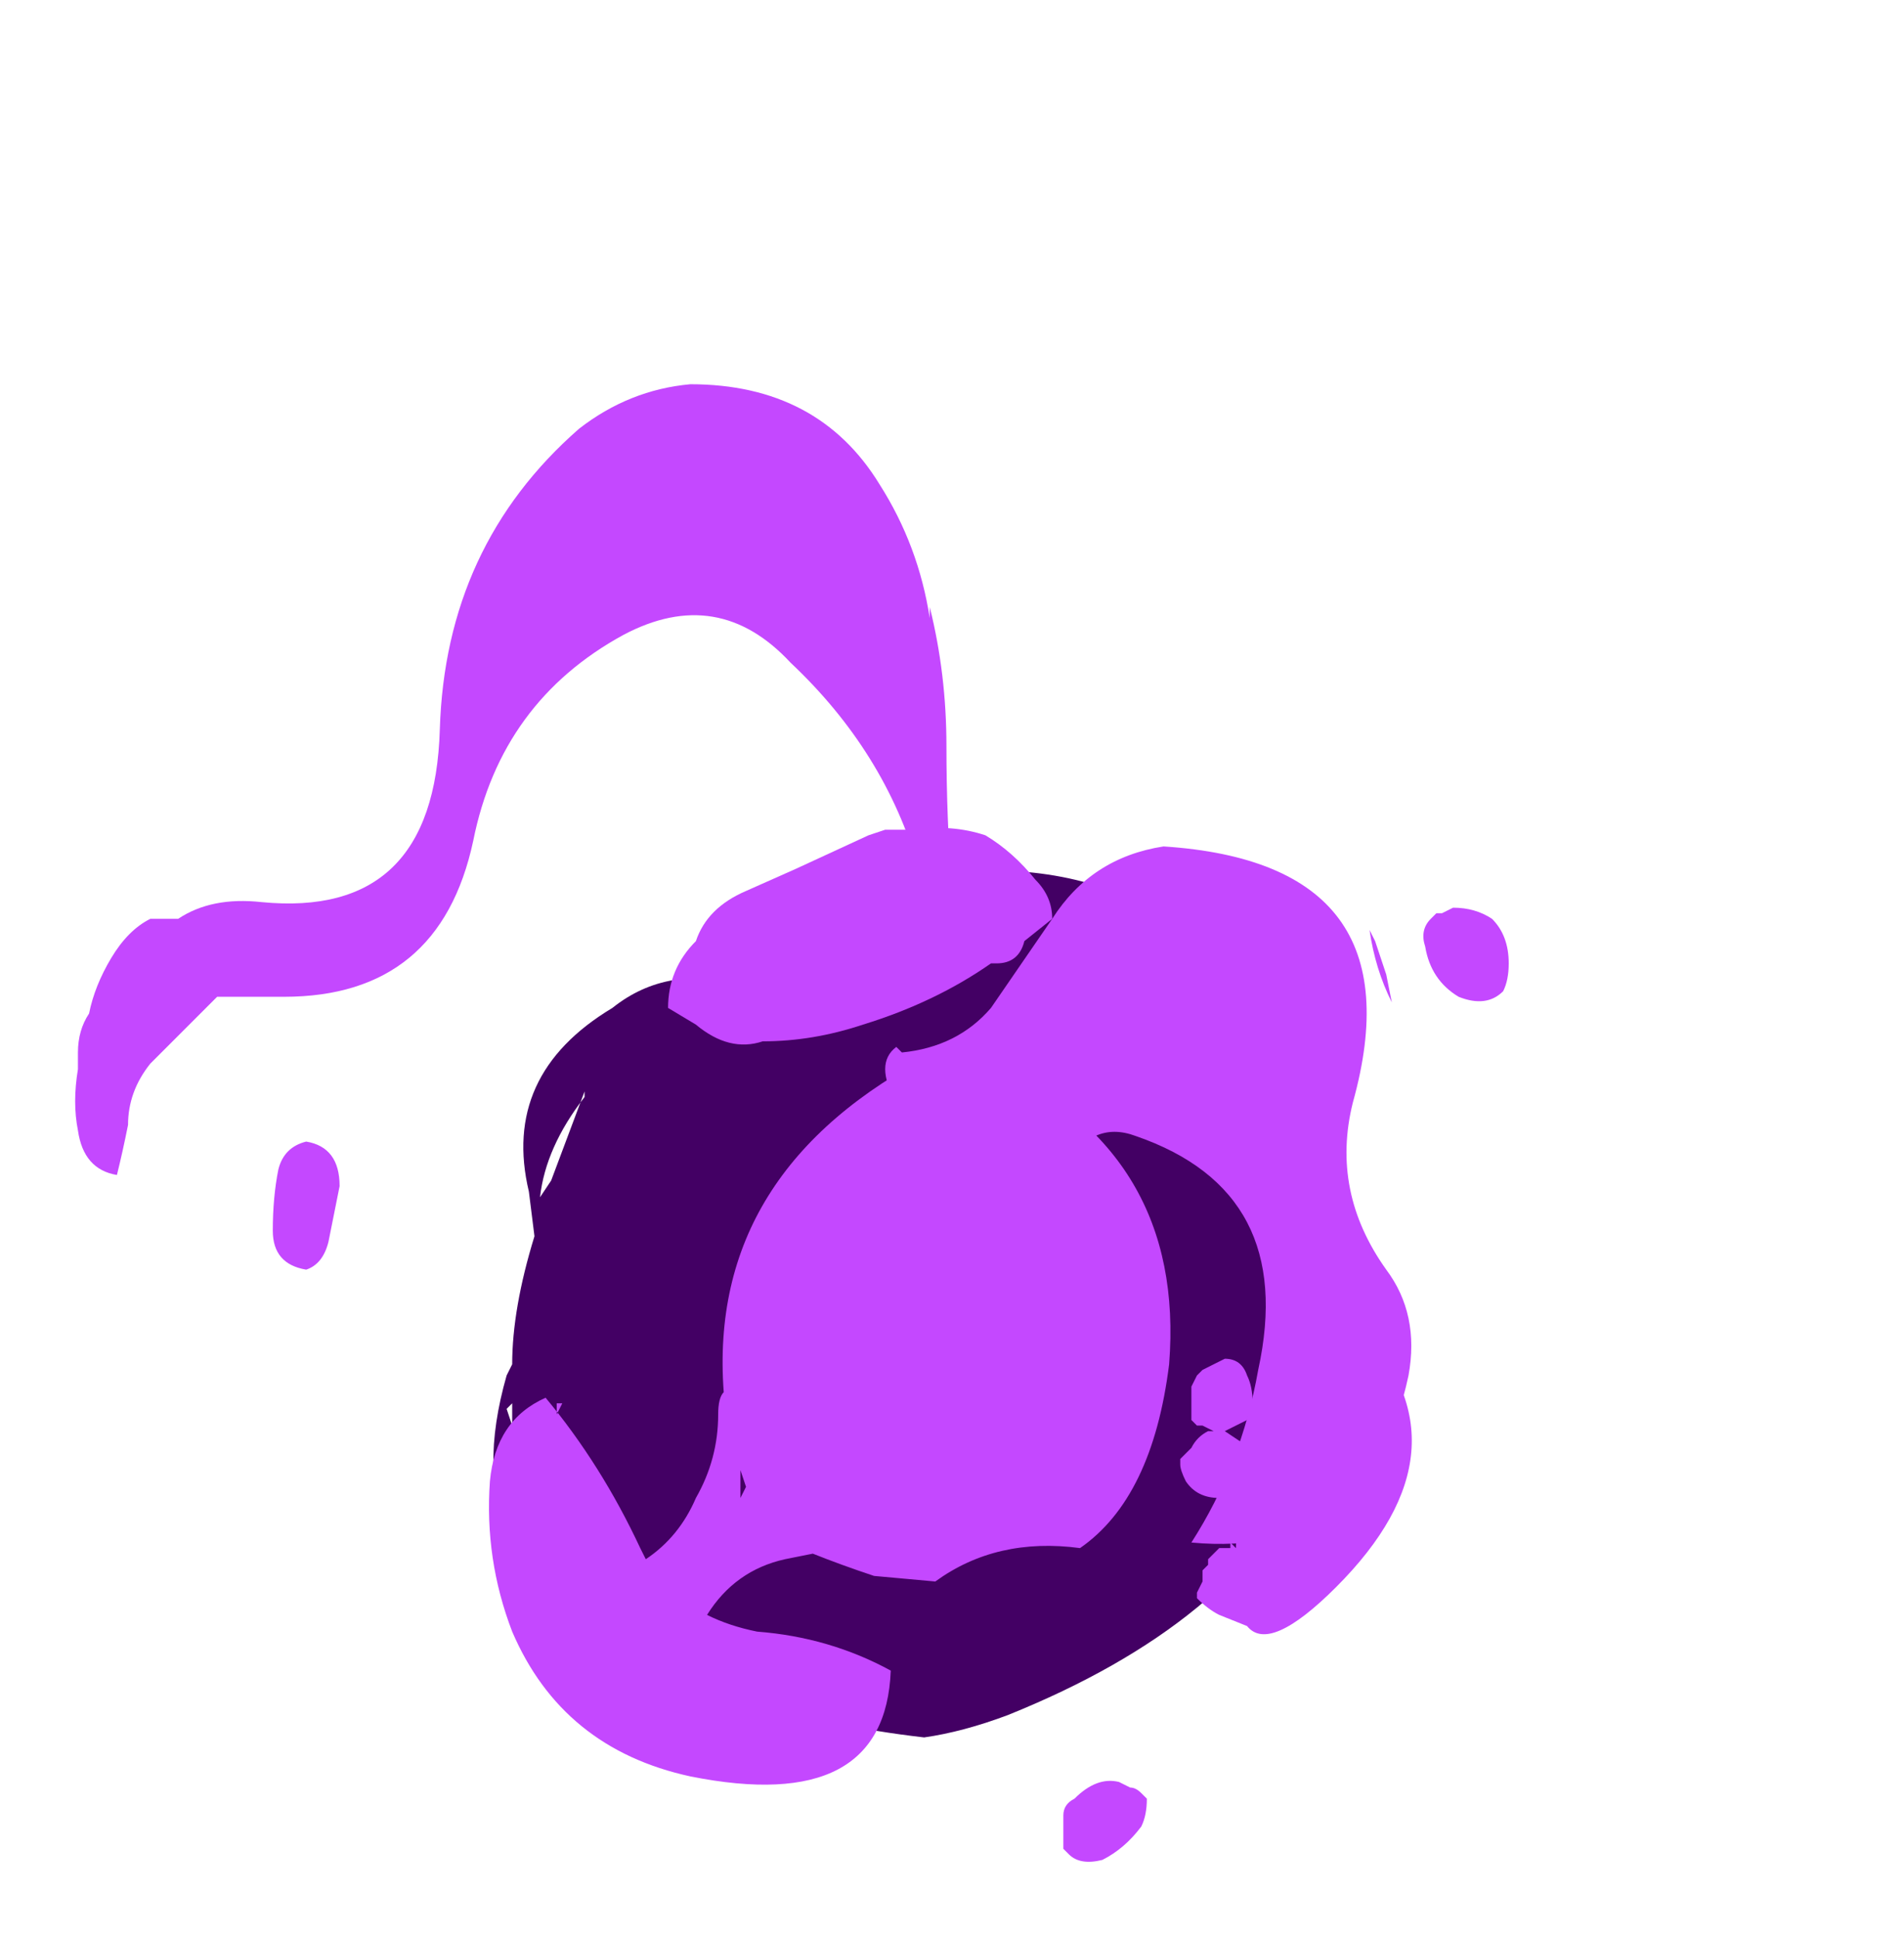 <?xml version="1.0" encoding="UTF-8" standalone="no"?>
<svg xmlns:ffdec="https://www.free-decompiler.com/flash" xmlns:xlink="http://www.w3.org/1999/xlink" ffdec:objectType="frame" height="121.8px" width="119.7px" xmlns="http://www.w3.org/2000/svg">
  <g transform="matrix(1.0, 0.0, 0.0, 1.0, 52.5, 84.7)">
    <use ffdec:characterId="755" height="13.25" transform="matrix(7.0, 0.0, 0.0, 7.0, -47.6, -60.55)" width="12.85" xlink:href="#shape0"/>
  </g>
  <defs>
    <g id="shape0" transform="matrix(1.0, 0.0, 0.0, 1.0, 6.8, 8.65)">
      <path d="M4.15 -2.25 Q5.65 1.65 1.55 3.3 1.15 3.45 0.8 3.5 -0.95 3.3 -1.85 2.55 -3.45 2.0 -2.95 0.25 L-2.9 0.15 Q-2.9 -0.35 -2.7 -1.0 L-2.75 -1.4 Q-3.0 -2.45 -2.0 -3.05 -1.75 -3.25 -1.45 -3.3 -0.55 -4.1 0.85 -4.25 3.3 -4.55 4.15 -2.25 M-2.25 -2.3 L-2.25 -2.25 Q-2.6 -1.8 -2.65 -1.35 L-2.55 -1.5 -2.25 -2.3 M-2.95 0.55 L-2.9 0.7 -2.9 0.5 -2.95 0.55" fill="#430064" fill-rule="evenodd" stroke="none"/>
      <path d="M5.55 -3.95 Q5.75 -3.95 5.9 -3.85 6.05 -3.7 6.05 -3.45 6.05 -3.3 6.0 -3.2 5.85 -3.05 5.6 -3.15 5.35 -3.3 5.3 -3.6 5.25 -3.75 5.35 -3.85 L5.4 -3.9 5.45 -3.9 5.55 -3.95 M4.85 -3.65 L4.95 -3.35 5.0 -3.1 Q4.85 -3.4 4.8 -3.75 L4.85 -3.65 M0.7 -4.65 Q1.05 -4.7 1.35 -4.6 1.6 -4.45 1.8 -4.2 1.95 -4.05 1.95 -3.85 L1.7 -3.65 Q1.65 -3.45 1.45 -3.45 L1.4 -3.45 Q0.9 -3.1 0.25 -2.9 -0.2 -2.75 -0.65 -2.75 -0.95 -2.65 -1.25 -2.9 L-1.5 -3.05 Q-1.5 -3.4 -1.25 -3.65 -1.15 -3.95 -0.8 -4.1 L-0.35 -4.3 0.3 -4.6 0.45 -4.65 0.7 -4.65 M0.9 -2.65 L1.4 -2.55 Q3.15 -1.75 3.0 0.15 2.85 1.35 2.2 1.8 1.45 1.7 0.9 2.1 L0.35 2.05 Q0.05 1.95 -0.2 1.85 L-0.45 1.9 Q-0.9 2.0 -1.15 2.4 -0.95 2.5 -0.7 2.55 -0.05 2.6 0.5 2.9 0.45 4.2 -1.3 3.85 -2.45 3.6 -2.9 2.55 -3.15 1.9 -3.1 1.2 -3.05 0.65 -2.6 0.45 -2.1 1.05 -1.75 1.8 L-1.7 1.9 Q-1.4 1.7 -1.25 1.35 -1.05 1.0 -1.05 0.6 -1.05 0.45 -1.0 0.4 -1.15 -1.6 0.9 -2.65 M4.7 -0.2 Q5.75 0.9 4.5 2.15 3.9 2.75 3.7 2.5 L3.45 2.4 Q3.35 2.35 3.25 2.25 L3.25 2.2 3.3 2.1 3.3 2.0 3.35 1.95 3.35 1.9 3.45 1.8 3.55 1.8 3.55 1.75 3.6 1.8 Q3.6 1.55 3.75 1.35 L4.7 -0.2 M3.75 0.5 L3.7 0.65 3.5 0.75 3.65 0.85 3.6 1.3 3.45 1.35 Q3.25 1.35 3.15 1.2 3.1 1.1 3.1 1.05 L3.1 1.0 3.2 0.9 Q3.25 0.8 3.35 0.75 L3.4 0.75 3.3 0.7 3.25 0.7 3.2 0.65 3.2 0.35 3.25 0.25 3.3 0.2 3.5 0.1 Q3.65 0.1 3.7 0.25 3.75 0.35 3.75 0.5 M2.75 4.3 Q2.6 4.5 2.4 4.6 2.2 4.65 2.1 4.55 L2.05 4.5 2.05 4.2 Q2.05 4.1 2.15 4.05 2.35 3.85 2.55 3.9 L2.65 3.95 Q2.7 3.95 2.75 4.0 L2.8 4.05 Q2.8 4.2 2.75 4.3 M-4.75 -1.85 Q-4.45 -1.8 -4.45 -1.45 L-4.55 -0.95 Q-4.6 -0.75 -4.75 -0.7 -5.05 -0.75 -5.05 -1.05 -5.05 -1.35 -5.0 -1.6 -4.95 -1.8 -4.75 -1.85 M-0.8 1.25 L-0.85 1.1 -0.85 1.35 -0.8 1.25 M-2.45 0.5 L-2.5 0.6 -2.5 0.5 -2.45 0.5" fill="#c448ff" fill-rule="evenodd" stroke="none"/>
      <path d="M0.6 -2.65 Q1.1 -2.7 1.4 -3.05 L1.95 -3.85 Q2.3 -4.4 2.95 -4.5 5.25 -4.35 4.65 -2.2 4.45 -1.4 4.95 -0.7 5.25 -0.3 5.15 0.25 4.8 1.9 3.2 1.75 3.65 1.05 3.8 0.2 4.15 -1.4 2.7 -1.9 2.3 -2.05 2.05 -1.6 1.8 -1.15 1.7 -0.7 L1.65 -0.8 Q1.2 -0.8 1.0 -1.4 0.8 -1.8 0.55 -2.2 0.35 -2.55 0.55 -2.7 L0.6 -2.65" fill="#c448ff" fill-rule="evenodd" stroke="none"/>
      <path d="M1.0 -5.4 Q1.0 -4.75 1.05 -4.1 1.05 -3.75 0.85 -3.45 0.75 -3.85 0.75 -4.3 0.45 -5.35 -0.4 -6.15 -1.05 -6.85 -1.9 -6.4 -3.0 -5.8 -3.25 -4.55 -3.55 -3.15 -4.95 -3.15 L-5.55 -3.15 -6.15 -2.55 Q-6.35 -2.3 -6.35 -2.0 -6.4 -1.75 -6.45 -1.55 -6.75 -1.6 -6.8 -1.95 -6.85 -2.2 -6.8 -2.5 L-6.8 -2.65 Q-6.8 -2.85 -6.7 -3.0 -6.65 -3.25 -6.5 -3.5 -6.35 -3.75 -6.15 -3.85 L-5.9 -3.85 Q-5.6 -4.05 -5.15 -4.0 -3.6 -3.85 -3.55 -5.55 -3.5 -7.2 -2.3 -8.25 -1.85 -8.6 -1.3 -8.65 -0.15 -8.65 0.4 -7.75 0.75 -7.2 0.85 -6.55 L0.85 -6.65 Q1.0 -6.05 1.0 -5.4" fill="#c448ff" fill-rule="evenodd" stroke="none"/>
    </g>
  </defs>
</svg>
